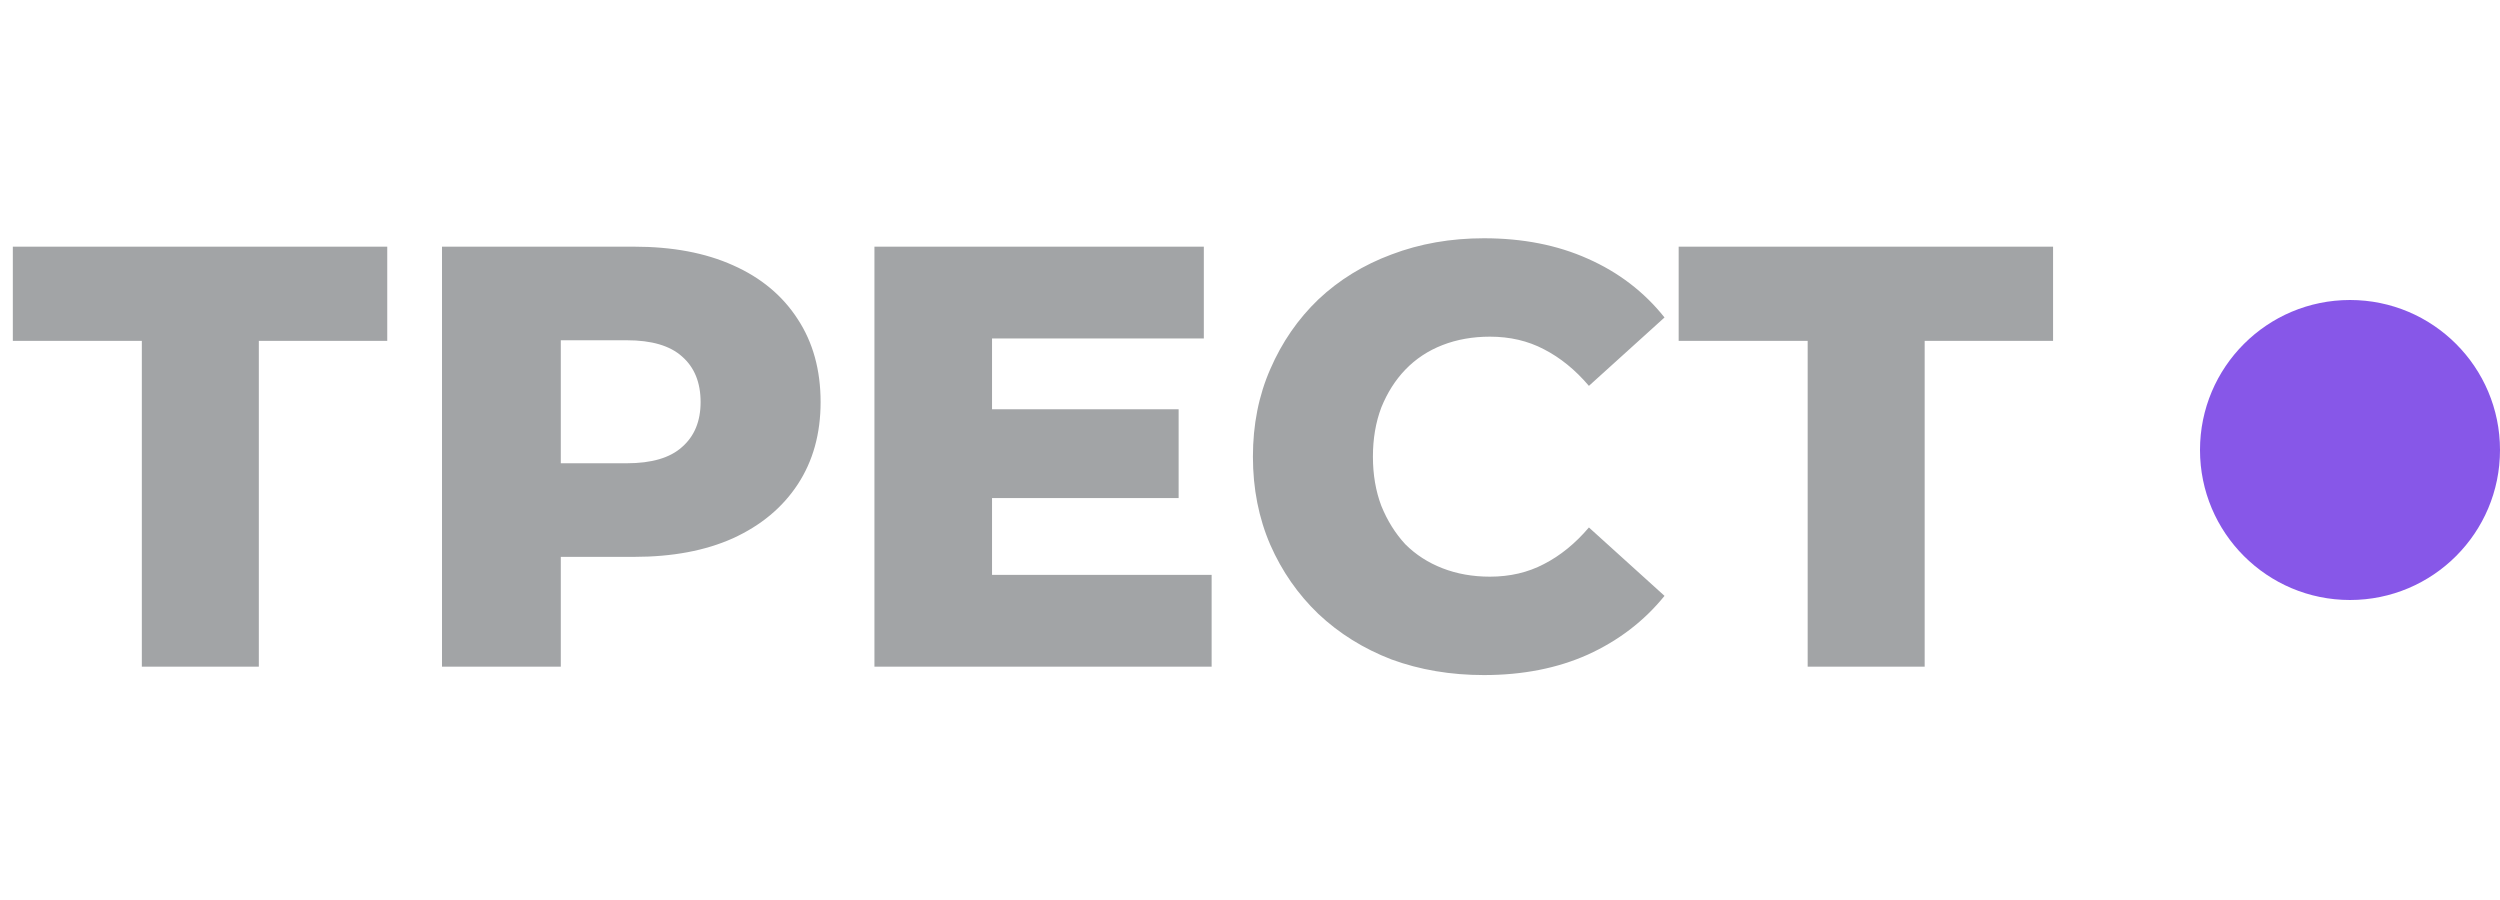 <svg width="150" height="54" viewBox="0 0 150 54" fill="none" xmlns="http://www.w3.org/2000/svg">
<rect width="150" height="54" fill="white"/>
<circle cx="141" cy="27" r="9" fill="#8757E8"/>
<path d="M8.51 40V18.868L10.095 20.452H0.77V14.8H23.235V20.452H13.947L15.53 18.868V40H8.51ZM26.52 40V14.8H38.04C40.344 14.8 42.324 15.172 43.98 15.916C45.66 16.66 46.956 17.74 47.868 19.156C48.78 20.548 49.236 22.204 49.236 24.124C49.236 26.02 48.78 27.664 47.868 29.056C46.956 30.448 45.66 31.528 43.98 32.296C42.324 33.04 40.344 33.412 38.04 33.412H30.48L33.648 30.316V40H26.52ZM33.648 31.072L30.48 27.796H37.608C39.096 27.796 40.2 27.472 40.92 26.824C41.664 26.176 42.036 25.276 42.036 24.124C42.036 22.948 41.664 22.036 40.92 21.388C40.2 20.74 39.096 20.416 37.608 20.416H30.48L33.648 17.14V31.072ZM59.018 24.556H70.718V29.884H59.018V24.556ZM59.522 34.492H72.698V40H52.466V14.8H72.23V20.308H59.522V34.492ZM89.035 40.504C87.043 40.504 85.195 40.192 83.491 39.568C81.811 38.92 80.347 38.008 79.099 36.832C77.875 35.656 76.915 34.276 76.219 32.692C75.523 31.084 75.175 29.32 75.175 27.4C75.175 25.48 75.523 23.728 76.219 22.144C76.915 20.536 77.875 19.144 79.099 17.968C80.347 16.792 81.811 15.892 83.491 15.268C85.195 14.62 87.043 14.296 89.035 14.296C91.363 14.296 93.439 14.704 95.263 15.52C97.111 16.336 98.647 17.512 99.871 19.048L95.335 23.152C94.519 22.192 93.619 21.46 92.635 20.956C91.675 20.452 90.595 20.2 89.395 20.2C88.363 20.2 87.415 20.368 86.551 20.704C85.687 21.04 84.943 21.532 84.319 22.18C83.719 22.804 83.239 23.56 82.879 24.448C82.543 25.336 82.375 26.32 82.375 27.4C82.375 28.48 82.543 29.464 82.879 30.352C83.239 31.24 83.719 32.008 84.319 32.656C84.943 33.28 85.687 33.76 86.551 34.096C87.415 34.432 88.363 34.6 89.395 34.6C90.595 34.6 91.675 34.348 92.635 33.844C93.619 33.34 94.519 32.608 95.335 31.648L99.871 35.752C98.647 37.264 97.111 38.44 95.263 39.28C93.439 40.096 91.363 40.504 89.035 40.504ZM108.46 40V18.868L110.044 20.452H100.72V14.8H123.184V20.452H113.896L115.48 18.868V40H108.46Z" fill="#A2A4A6"/>
</svg>
